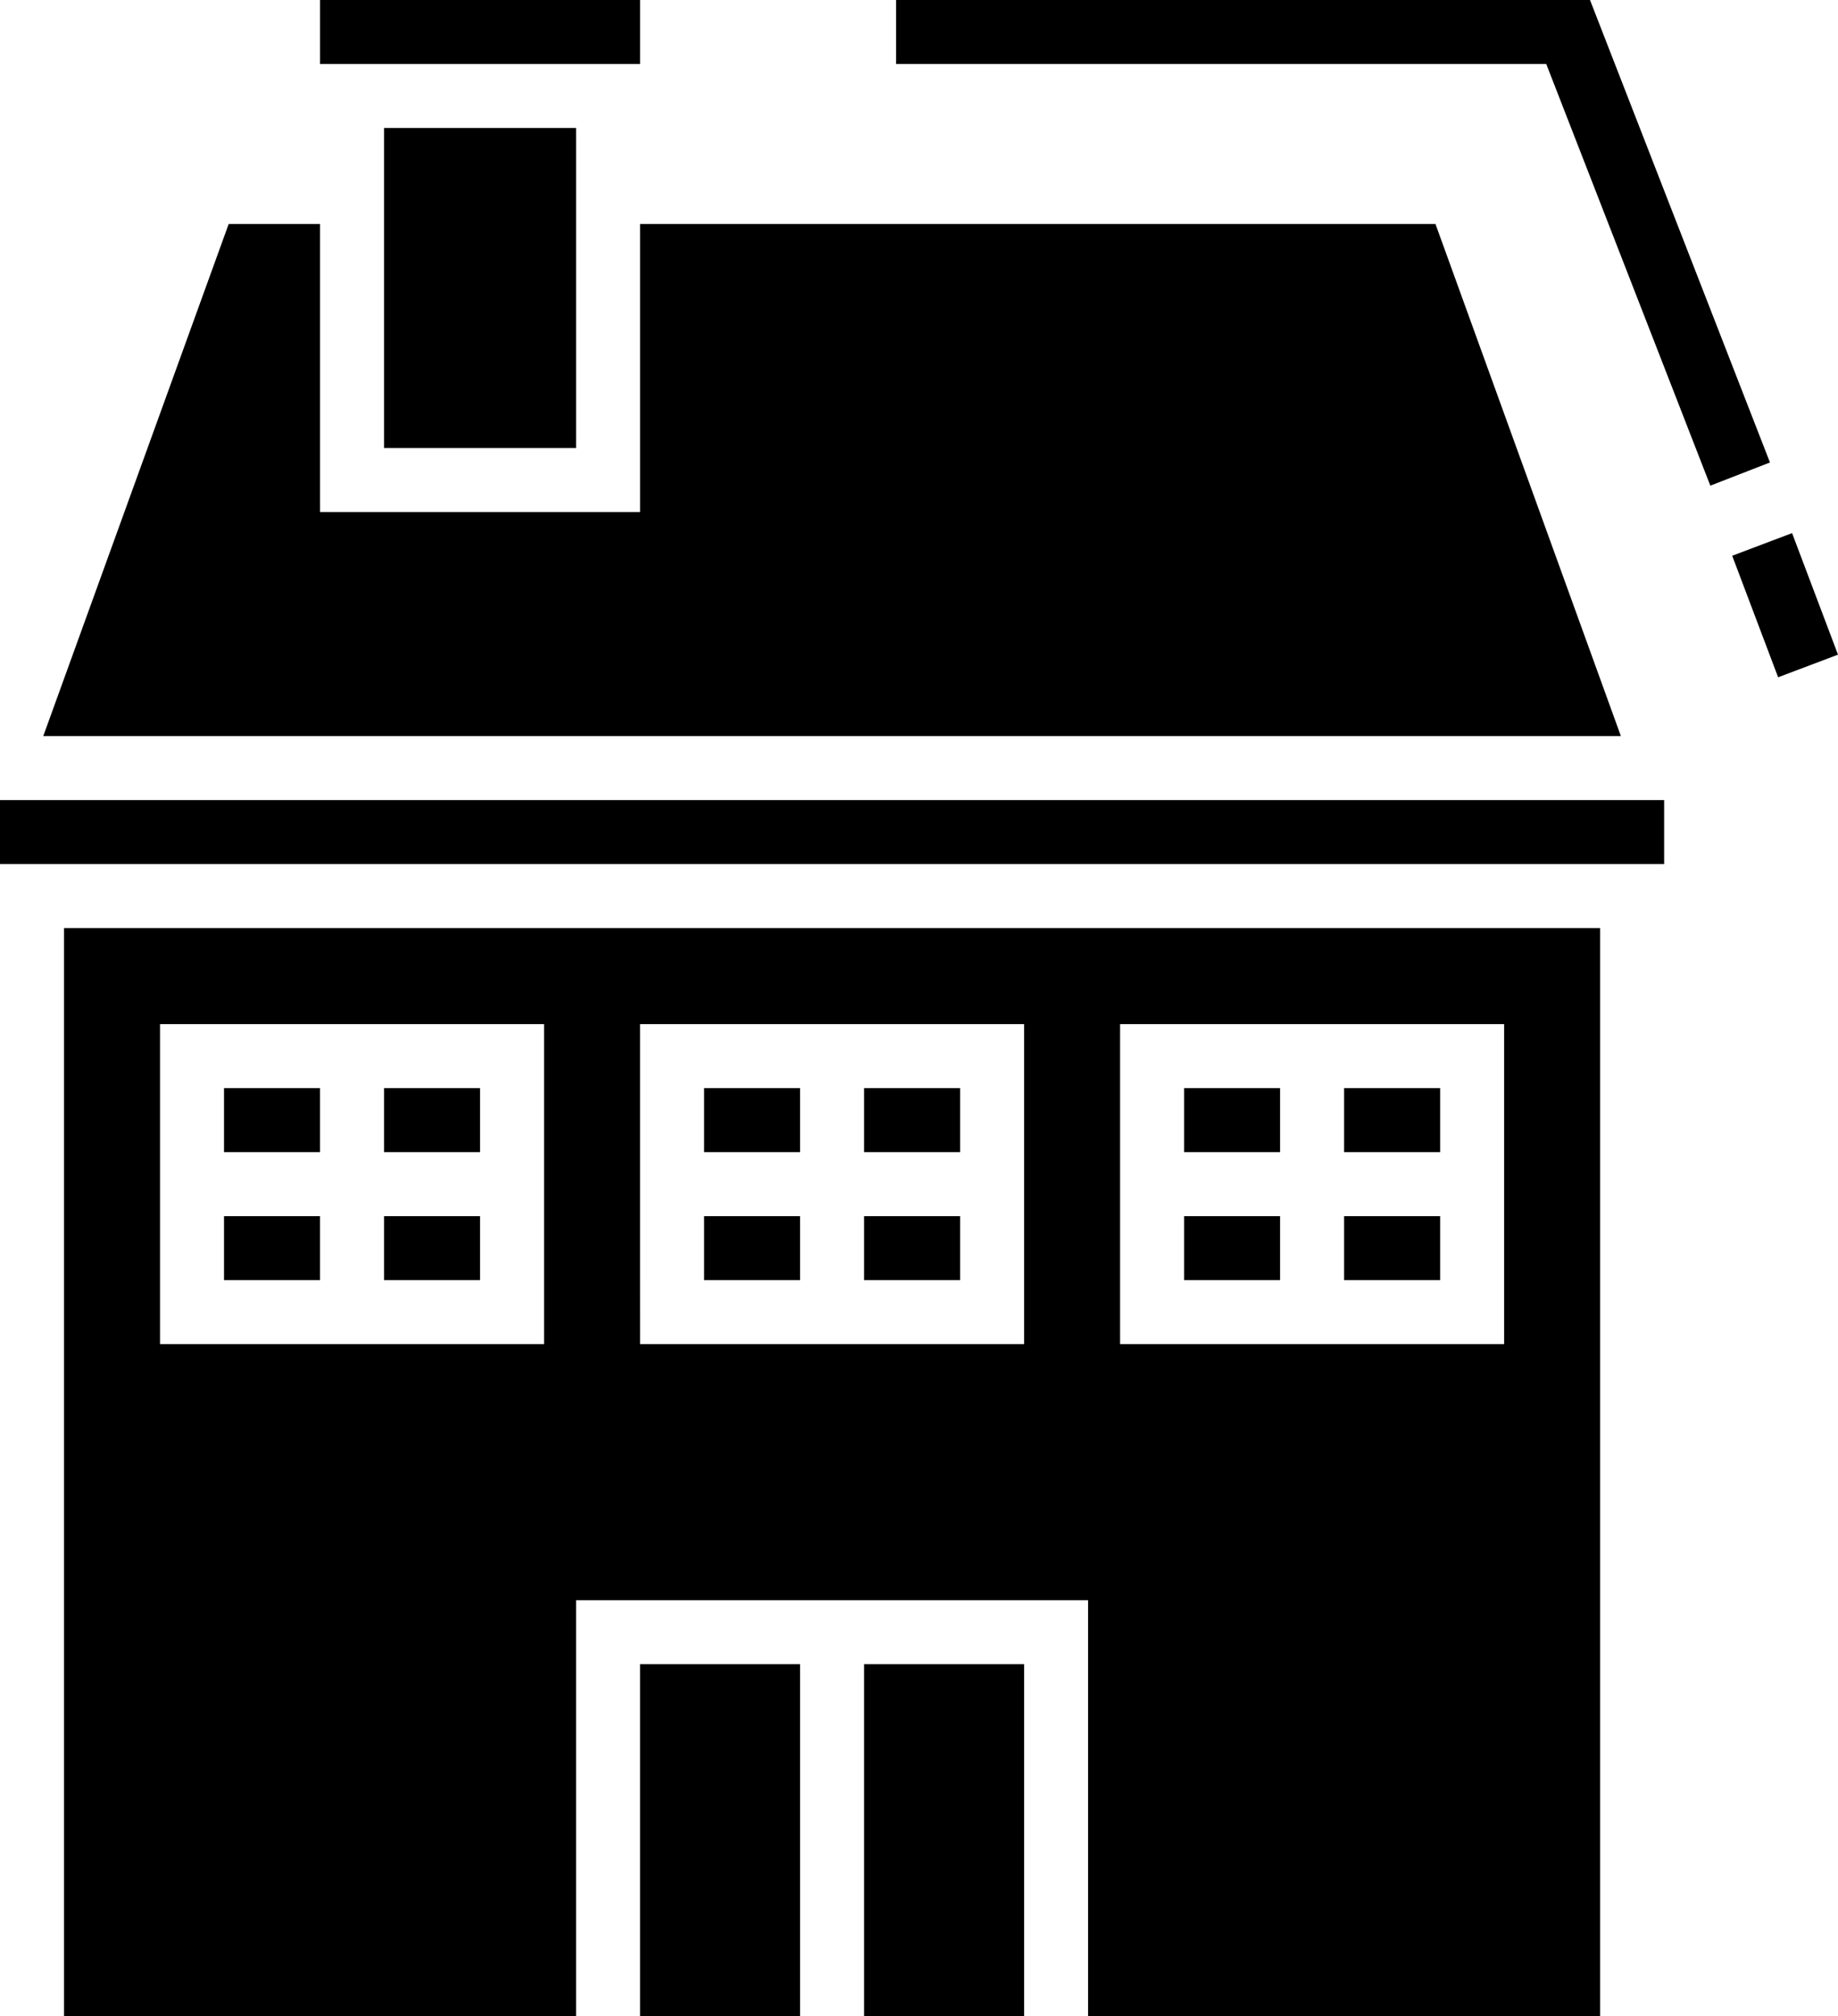 <svg xmlns="http://www.w3.org/2000/svg" width="87.745" height="96.25" viewBox="0 0 87.745 96.25"  className="housingIcons">
  <g id="House" transform="translate(-7.343 -1.75)">
    <g id="Group_1" data-name="Group 1">
      <rect id="Rectangle_1" data-name="Rectangle 1" width="4.584" height="3.056" transform="translate(71.51 53.694)"/>
      <rect id="Rectangle_2" data-name="Rectangle 2" width="4.583" height="3.056" transform="translate(63.871 53.694)"/>
      <rect id="Rectangle_3" data-name="Rectangle 3" width="7.639" height="16.806" transform="translate(48.594 81.194)"/>
      <rect id="Rectangle_4" data-name="Rectangle 4" width="4.584" height="3.055" transform="translate(71.51 59.806)"/>
      <rect id="Rectangle_5" data-name="Rectangle 5" width="7.639" height="16.806" transform="translate(37.899 81.194)"/>
      <rect id="Rectangle_6" data-name="Rectangle 6" width="4.583" height="3.055" transform="translate(63.871 59.806)"/>
      <path id="Path_1" data-name="Path 1" d="M75.872,12.444H37.9v13.75H22.622V12.444H18.26L9.408,36.889H84.723Z"/>
      <rect id="Rectangle_7" data-name="Rectangle 7" width="15.278" height="3.056" transform="translate(22.622 1.75)"/>
      <path id="Path_2" data-name="Path 2" d="M25.677,23.139h9.167V7.861H25.677V23.139Z"/>
      <rect id="Rectangle_8" data-name="Rectangle 8" width="4.583" height="3.055" transform="translate(25.677 59.806)"/>
      <rect id="Rectangle_9" data-name="Rectangle 9" width="4.583" height="3.055" transform="translate(18.038 59.806)"/>
      <path id="Path_3" data-name="Path 3" d="M10.4,98H34.844V78.139H59.288V98H83.732V46.055H10.4ZM60.815,59.806V50.64H79.149V65.916H60.815Zm-22.916,0V50.64H56.232V65.916H37.9Zm-22.917,0V50.64H33.316V65.916H14.982Z"/>
      <rect id="Rectangle_10" data-name="Rectangle 10" width="4.583" height="3.056" transform="translate(48.594 53.694)"/>
      <rect id="Rectangle_11" data-name="Rectangle 11" width="79.445" height="3.055" transform="translate(7.343 39.944)"/>
      <rect id="Rectangle_12" data-name="Rectangle 12" width="4.583" height="3.056" transform="translate(18.038 53.694)"/>
      <rect id="Rectangle_13" data-name="Rectangle 13" width="4.583" height="3.055" transform="translate(40.955 59.806)"/>
      <rect id="Rectangle_14" data-name="Rectangle 14" width="4.583" height="3.056" transform="translate(40.955 53.694)"/>
      <rect id="Rectangle_15" data-name="Rectangle 15" width="4.583" height="3.056" transform="translate(25.677 53.694)"/>
      <rect id="Rectangle_16" data-name="Rectangle 16" width="4.583" height="3.055" transform="translate(48.594 59.806)"/>
      <rect id="Rectangle_17" data-name="Rectangle 17" width="3.056" height="6.202" transform="translate(90.037 28.28) rotate(-20.702)"/>
      <path id="Path_4" data-name="Path 4" d="M83.249,1.75H50.121V4.806H81.16l7.833,20.128,2.847-1.107Z"/>
    </g>
  </g>
</svg>
